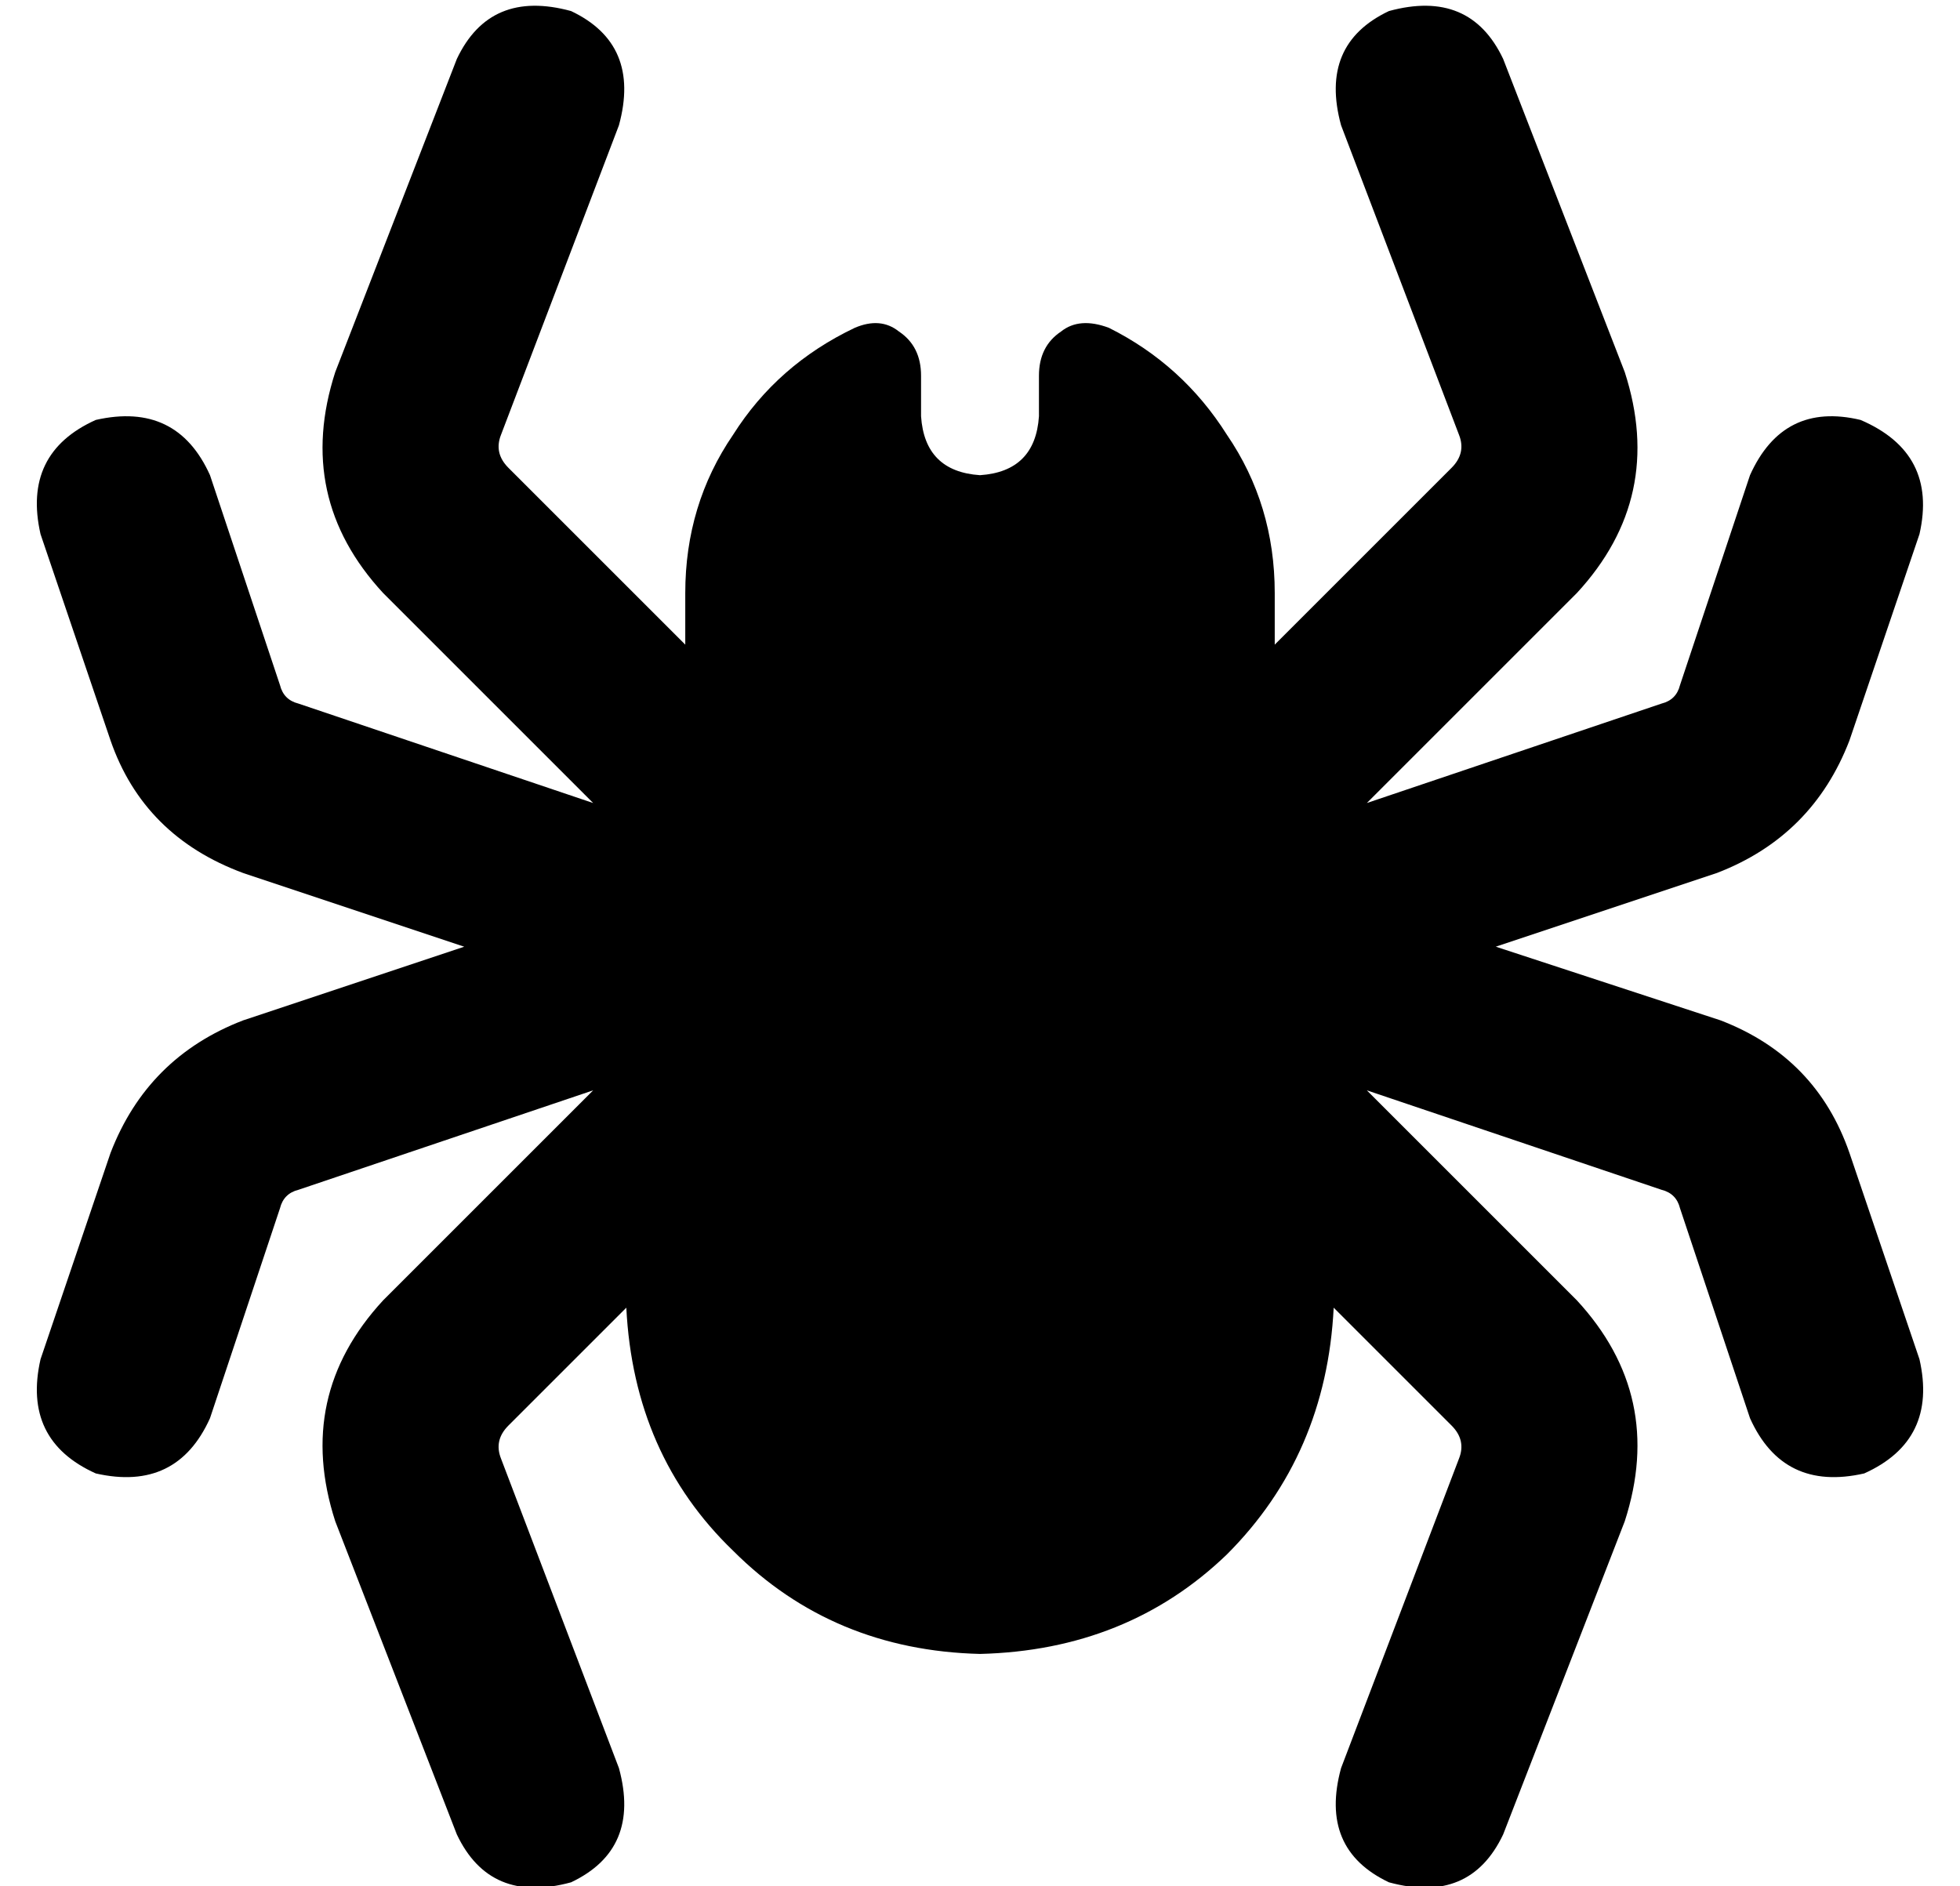 <?xml version="1.0" standalone="no"?>
<!DOCTYPE svg PUBLIC "-//W3C//DTD SVG 1.1//EN" "http://www.w3.org/Graphics/SVG/1.1/DTD/svg11.dtd" >
<svg xmlns="http://www.w3.org/2000/svg" xmlns:xlink="http://www.w3.org/1999/xlink" version="1.1" viewBox="-10 -40 532 512">
   <path fill="currentColor"
d="M158 -6q6 -22 -13 -31q-22 -6 -31 13l-33 85v0q-11 34 13 60l57 57v0l-80 -27v0q-4 -1 -5 -5l-19 -57v0q-9 -20 -31 -15q-20 9 -15 31l19 56v0q9 26 36 36l60 20v0l-60 20v0q-26 10 -36 36l-19 56v0q-5 22 15 31q22 5 31 -15l19 -57v0q1 -4 5 -5l80 -27v0l-57 57v0
q-24 26 -13 60l33 85v0q9 19 31 13q19 -9 13 -31l-32 -84v0q-2 -5 2 -9l32 -32v0q2 40 29 66q27 27 67 28q40 -1 67 -27q27 -27 29 -67l32 32v0q4 4 2 9l-32 84v0q-6 22 13 31q22 6 31 -13l33 -85v0q11 -34 -13 -60l-57 -57v0l80 27v0q4 1 5 5l19 57v0q9 20 31 15
q20 -9 15 -31l-19 -56v0q-9 -26 -35 -36l-61 -20v0l60 -20v0q26 -10 36 -36l19 -56v0q5 -22 -16 -31q-21 -5 -30 15l-19 57v0q-1 4 -5 5l-80 27v0l57 -57v0q24 -26 13 -60l-33 -85v0q-9 -19 -31 -13q-19 9 -13 31l32 84v0q2 5 -2 9l-48 48v0v-14v0q0 -24 -13 -43
q-12 -19 -32 -29q-8 -3 -13 1q-6 4 -6 12v11v0q-1 15 -16 16q-15 -1 -16 -16v-11v0q0 -8 -6 -12q-5 -4 -12 -1q-21 10 -33 29q-13 19 -13 43v14v0l-48 -48v0q-4 -4 -2 -9l32 -84v0z" />
</svg>

